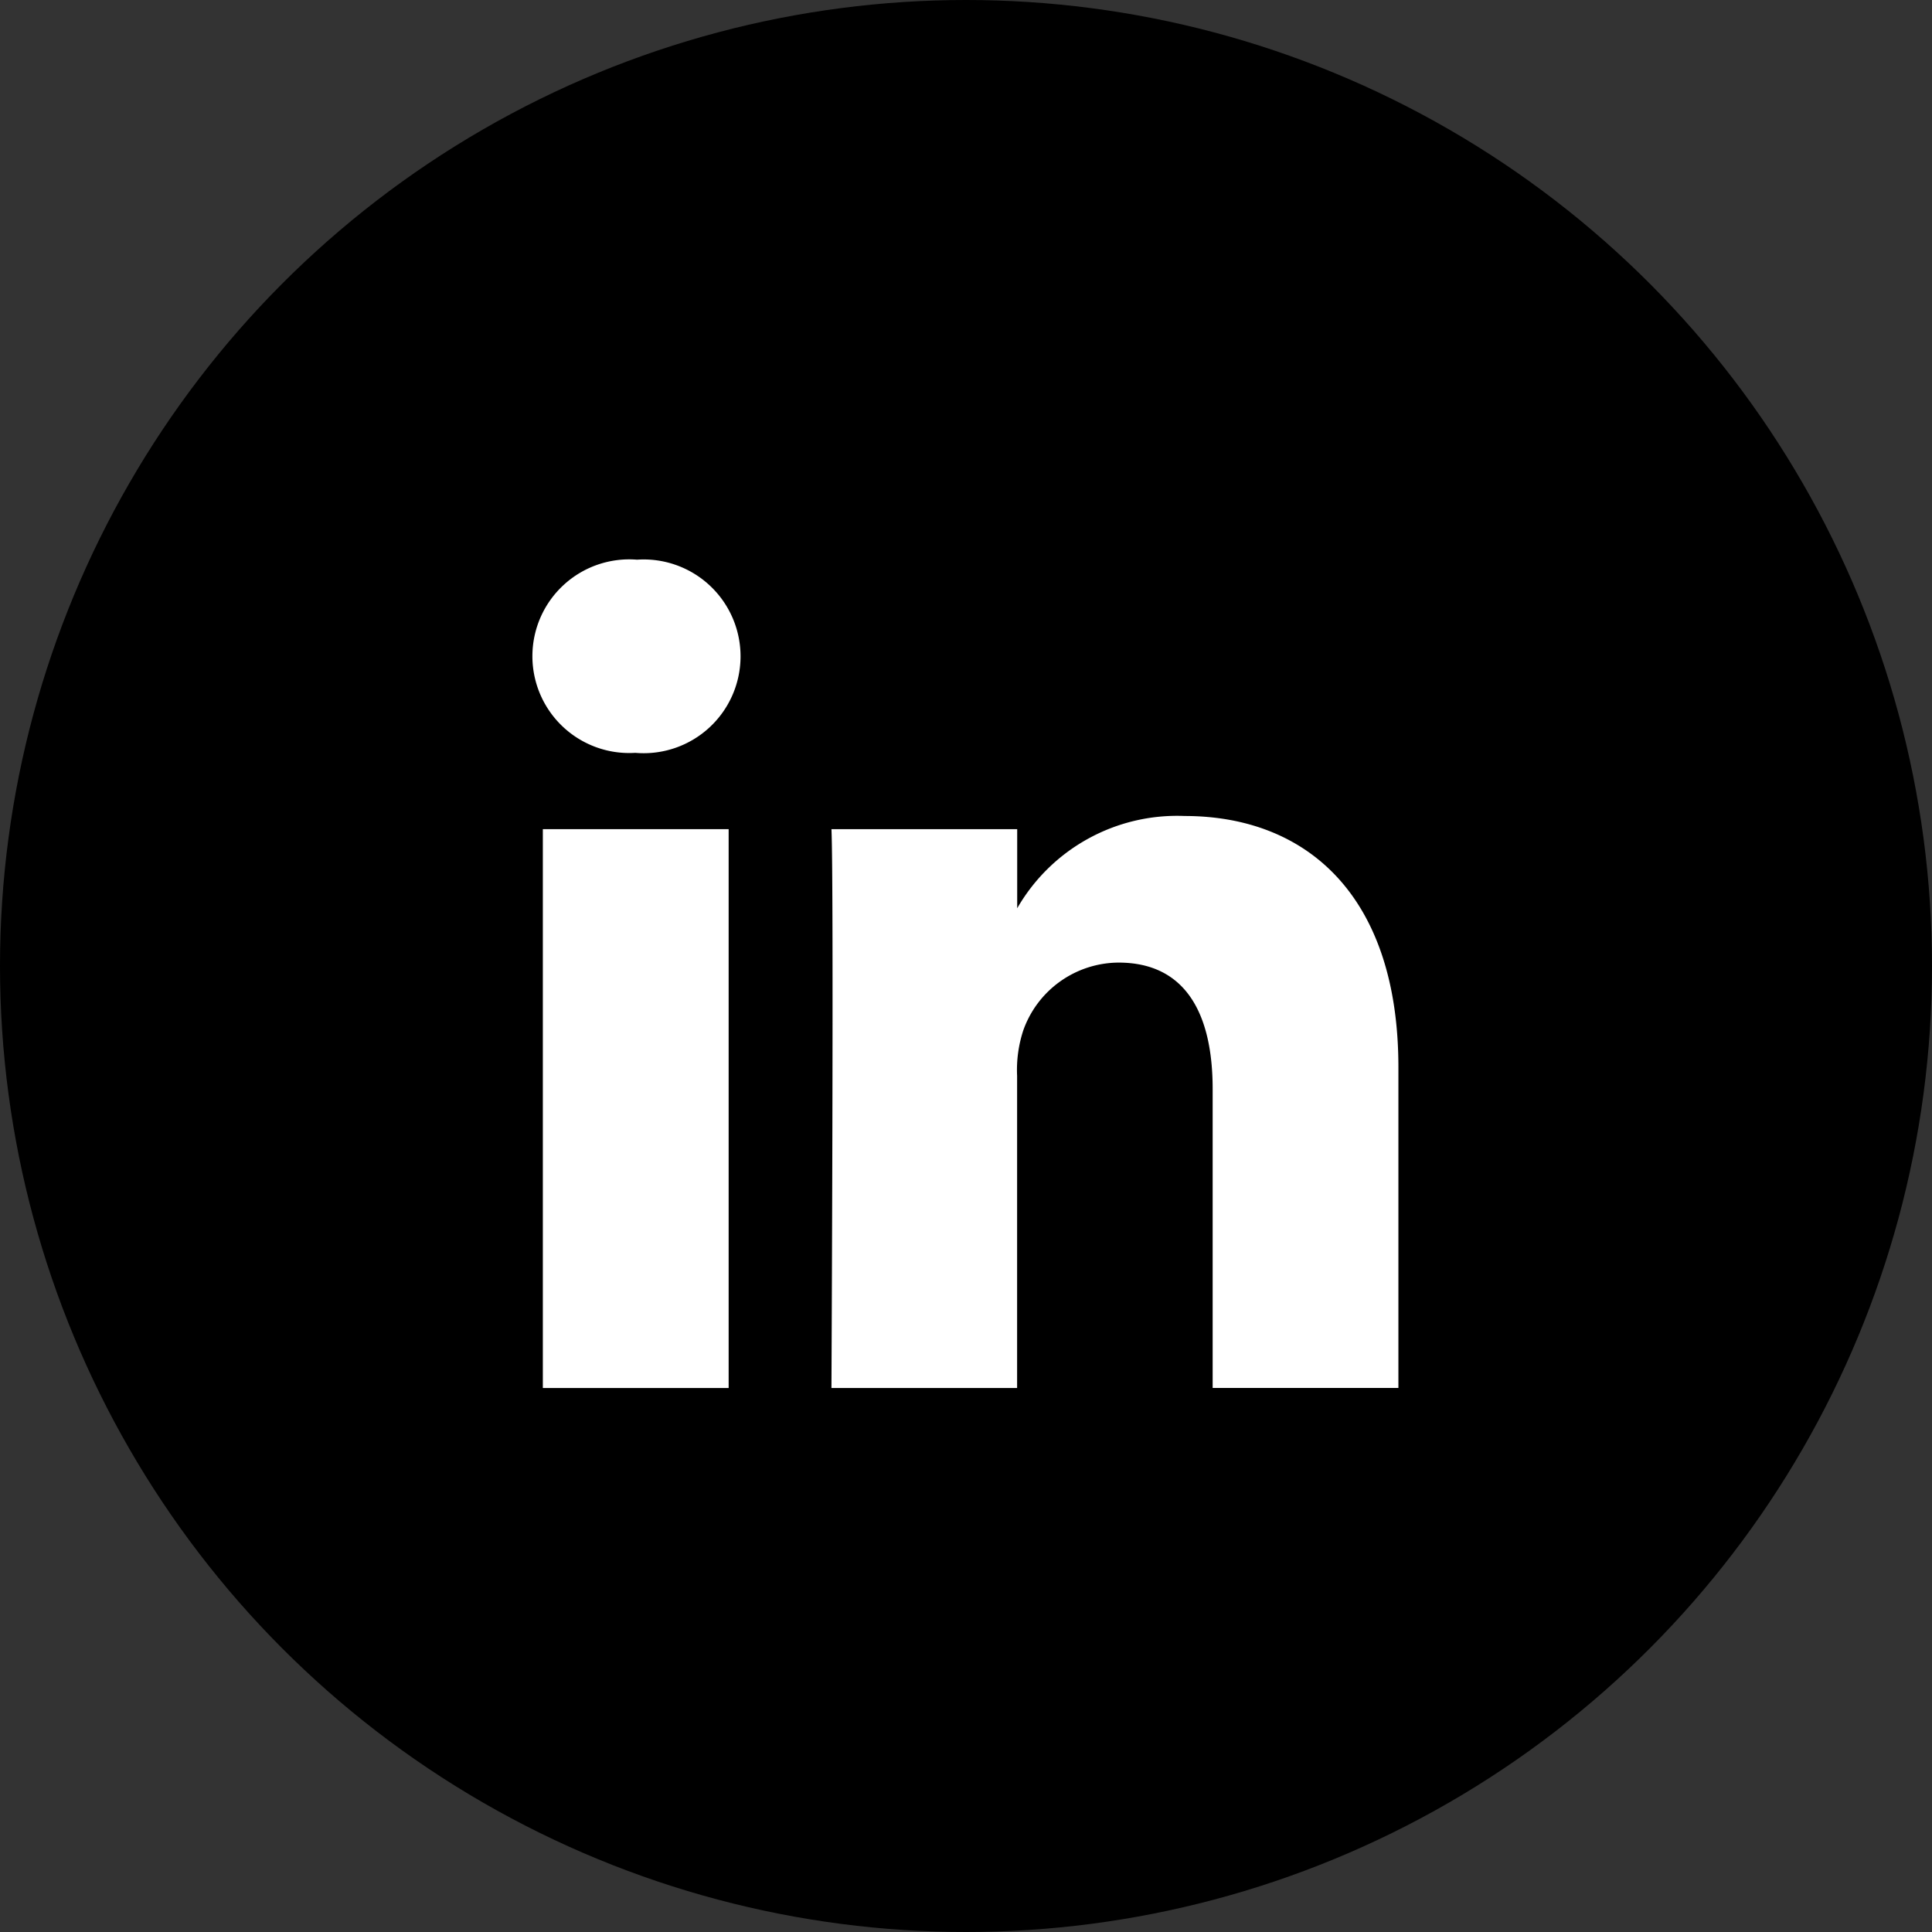 <svg id="icn_ln" xmlns="http://www.w3.org/2000/svg" width="36" height="36" viewBox="0 0 42 42"><rect x="0" y="0" width="42" height="42" fill="#333333" stroke="none"/><circle id="Ellipse_2447" data-name="Ellipse 2447" cx="21" cy="21" r="21" fill="currentcolor" opacity="0" class="out"></circle><g id="g5891" transform="translate(11.563 12.167)"><g id="shapes" transform="translate(0 0)"><rect id="rect11" width="4.039" height="12.149" transform="translate(0.238 5.858)" fill="#fff"></rect><path id="path13-0" d="M58.285,54.28a2.105,2.105,0,1,0-.053,4.2h.026a2.106,2.106,0,1,0,.027-4.2Z" transform="translate(-56 -54.28)" fill="#fff"></path><path id="path15" d="M201.941,172.6a4.011,4.011,0,0,0-3.639,2.006v-1.72h-4.038c.054,1.14,0,12.149,0,12.149H198.3v-6.785a2.76,2.76,0,0,1,.133-.986,2.21,2.21,0,0,1,2.072-1.477c1.461,0,2.046,1.115,2.046,2.747v6.5h4.038v-6.967C206.591,174.337,204.6,172.6,201.941,172.6Z" transform="translate(-187.752 -167.028)" fill="#fff"></path></g></g></svg>